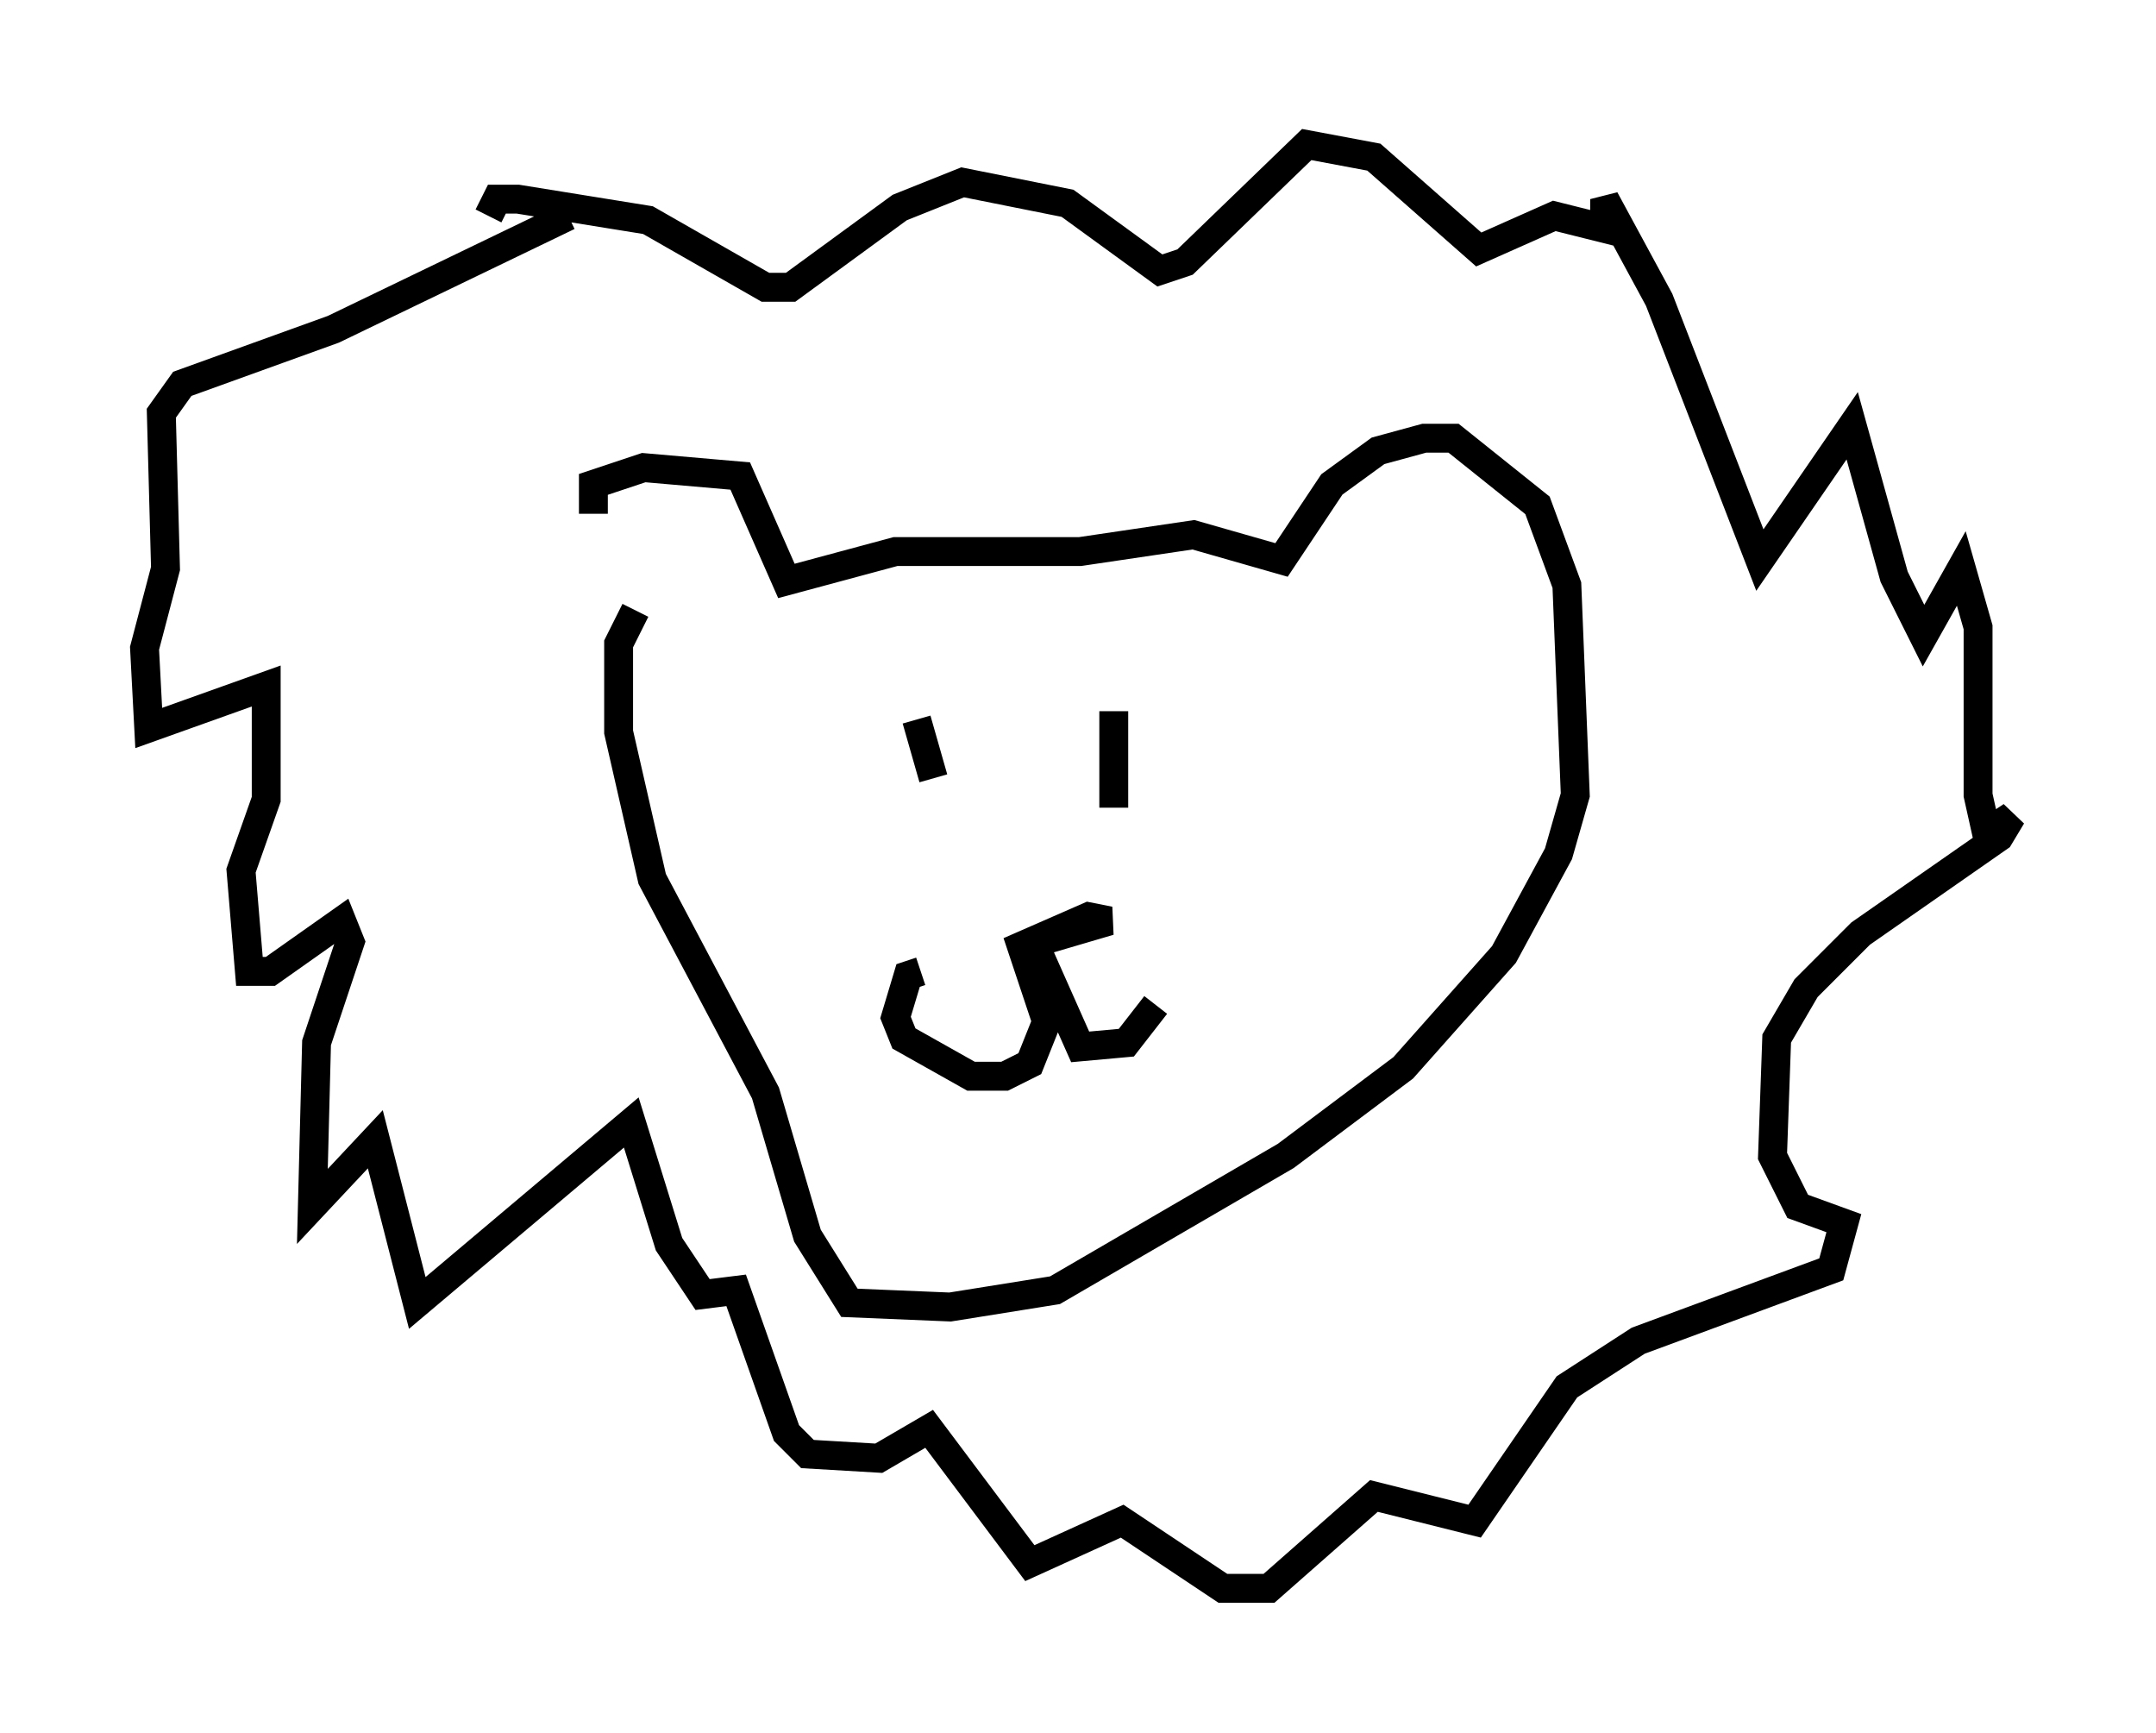 <?xml version="1.0" encoding="utf-8" ?>
<svg baseProfile="full" height="59.966" version="1.1" width="74.637" xmlns="http://www.w3.org/2000/svg" xmlns:ev="http://www.w3.org/2001/xml-events" xmlns:xlink="http://www.w3.org/1999/xlink"><defs /><rect fill="white" height="59.966" width="74.637" x="0" y="0" /><path d="M22.43, 21.849 m-1.888, -4.067 l0.0, -1.017 1.743, -0.581 l3.341, 0.291 1.598, 3.631 l3.777, -1.017 6.391, 0.0 l3.922, -0.581 3.05, 0.872 l1.743, -2.615 1.598, -1.162 l1.598, -0.436 1.017, 0.0 l2.905, 2.324 1.017, 2.76 l0.291, 7.263 -0.581, 2.034 l-1.888, 3.486 -3.486, 3.922 l-4.067, 3.05 -7.989, 4.648 l-3.631, 0.581 -3.486, -0.145 l-1.453, -2.324 -1.453, -4.939 l-3.922, -7.408 -1.162, -5.084 l0.0, -3.05 0.581, -1.162 m13.944, 11.475 l2.469, -0.726 -0.726, -0.145 l-2.324, 1.017 0.872, 2.615 l-0.581, 1.453 -0.872, 0.436 l-1.162, 0.0 -2.324, -1.307 l-0.291, -0.726 0.436, -1.453 l0.436, -0.145 m3.777, -1.307 l1.743, 3.922 1.598, -0.145 l1.017, -1.307 m-8.279, -9.877 l0.581, 2.034 m6.246, -2.324 l0.0, 3.341 m-18.883, -20.48 l-8.134, 3.922 -5.229, 1.888 l-0.726, 1.017 0.145, 5.374 l-0.726, 2.76 0.145, 2.76 l4.067, -1.453 0.0, 3.922 l-0.872, 2.469 0.291, 3.486 l0.726, 0.0 2.469, -1.743 l0.291, 0.726 -1.162, 3.486 l-0.145, 5.665 2.179, -2.324 l1.453, 5.665 7.408, -6.246 l1.307, 4.212 1.162, 1.743 l1.162, -0.145 1.743, 4.939 l0.726, 0.726 2.469, 0.145 l1.743, -1.017 3.486, 4.648 l3.196, -1.453 3.486, 2.324 l1.598, 0.0 3.631, -3.196 l3.486, 0.872 3.196, -4.648 l2.469, -1.598 6.682, -2.469 l0.436, -1.598 -1.598, -0.581 l-0.872, -1.743 0.145, -4.067 l1.017, -1.743 1.888, -1.888 l4.793, -3.341 0.436, -0.726 l-0.872, 0.581 -0.291, -1.307 l0.0, -5.81 -0.581, -2.034 l-1.307, 2.324 -1.017, -2.034 l-1.453, -5.229 -3.196, 4.648 l-3.486, -9.006 -1.888, -3.486 l0.0, 1.017 -1.743, -0.436 l-2.615, 1.162 -3.631, -3.196 l-2.324, -0.436 -4.212, 4.067 l-0.872, 0.291 -3.196, -2.324 l-3.631, -0.726 -2.179, 0.872 l-3.777, 2.76 -0.872, 0.0 l-4.067, -2.324 -4.503, -0.726 l-0.726, 0.0 -0.291, 0.581 " fill="none" stroke="black" stroke-width="1" /></svg>